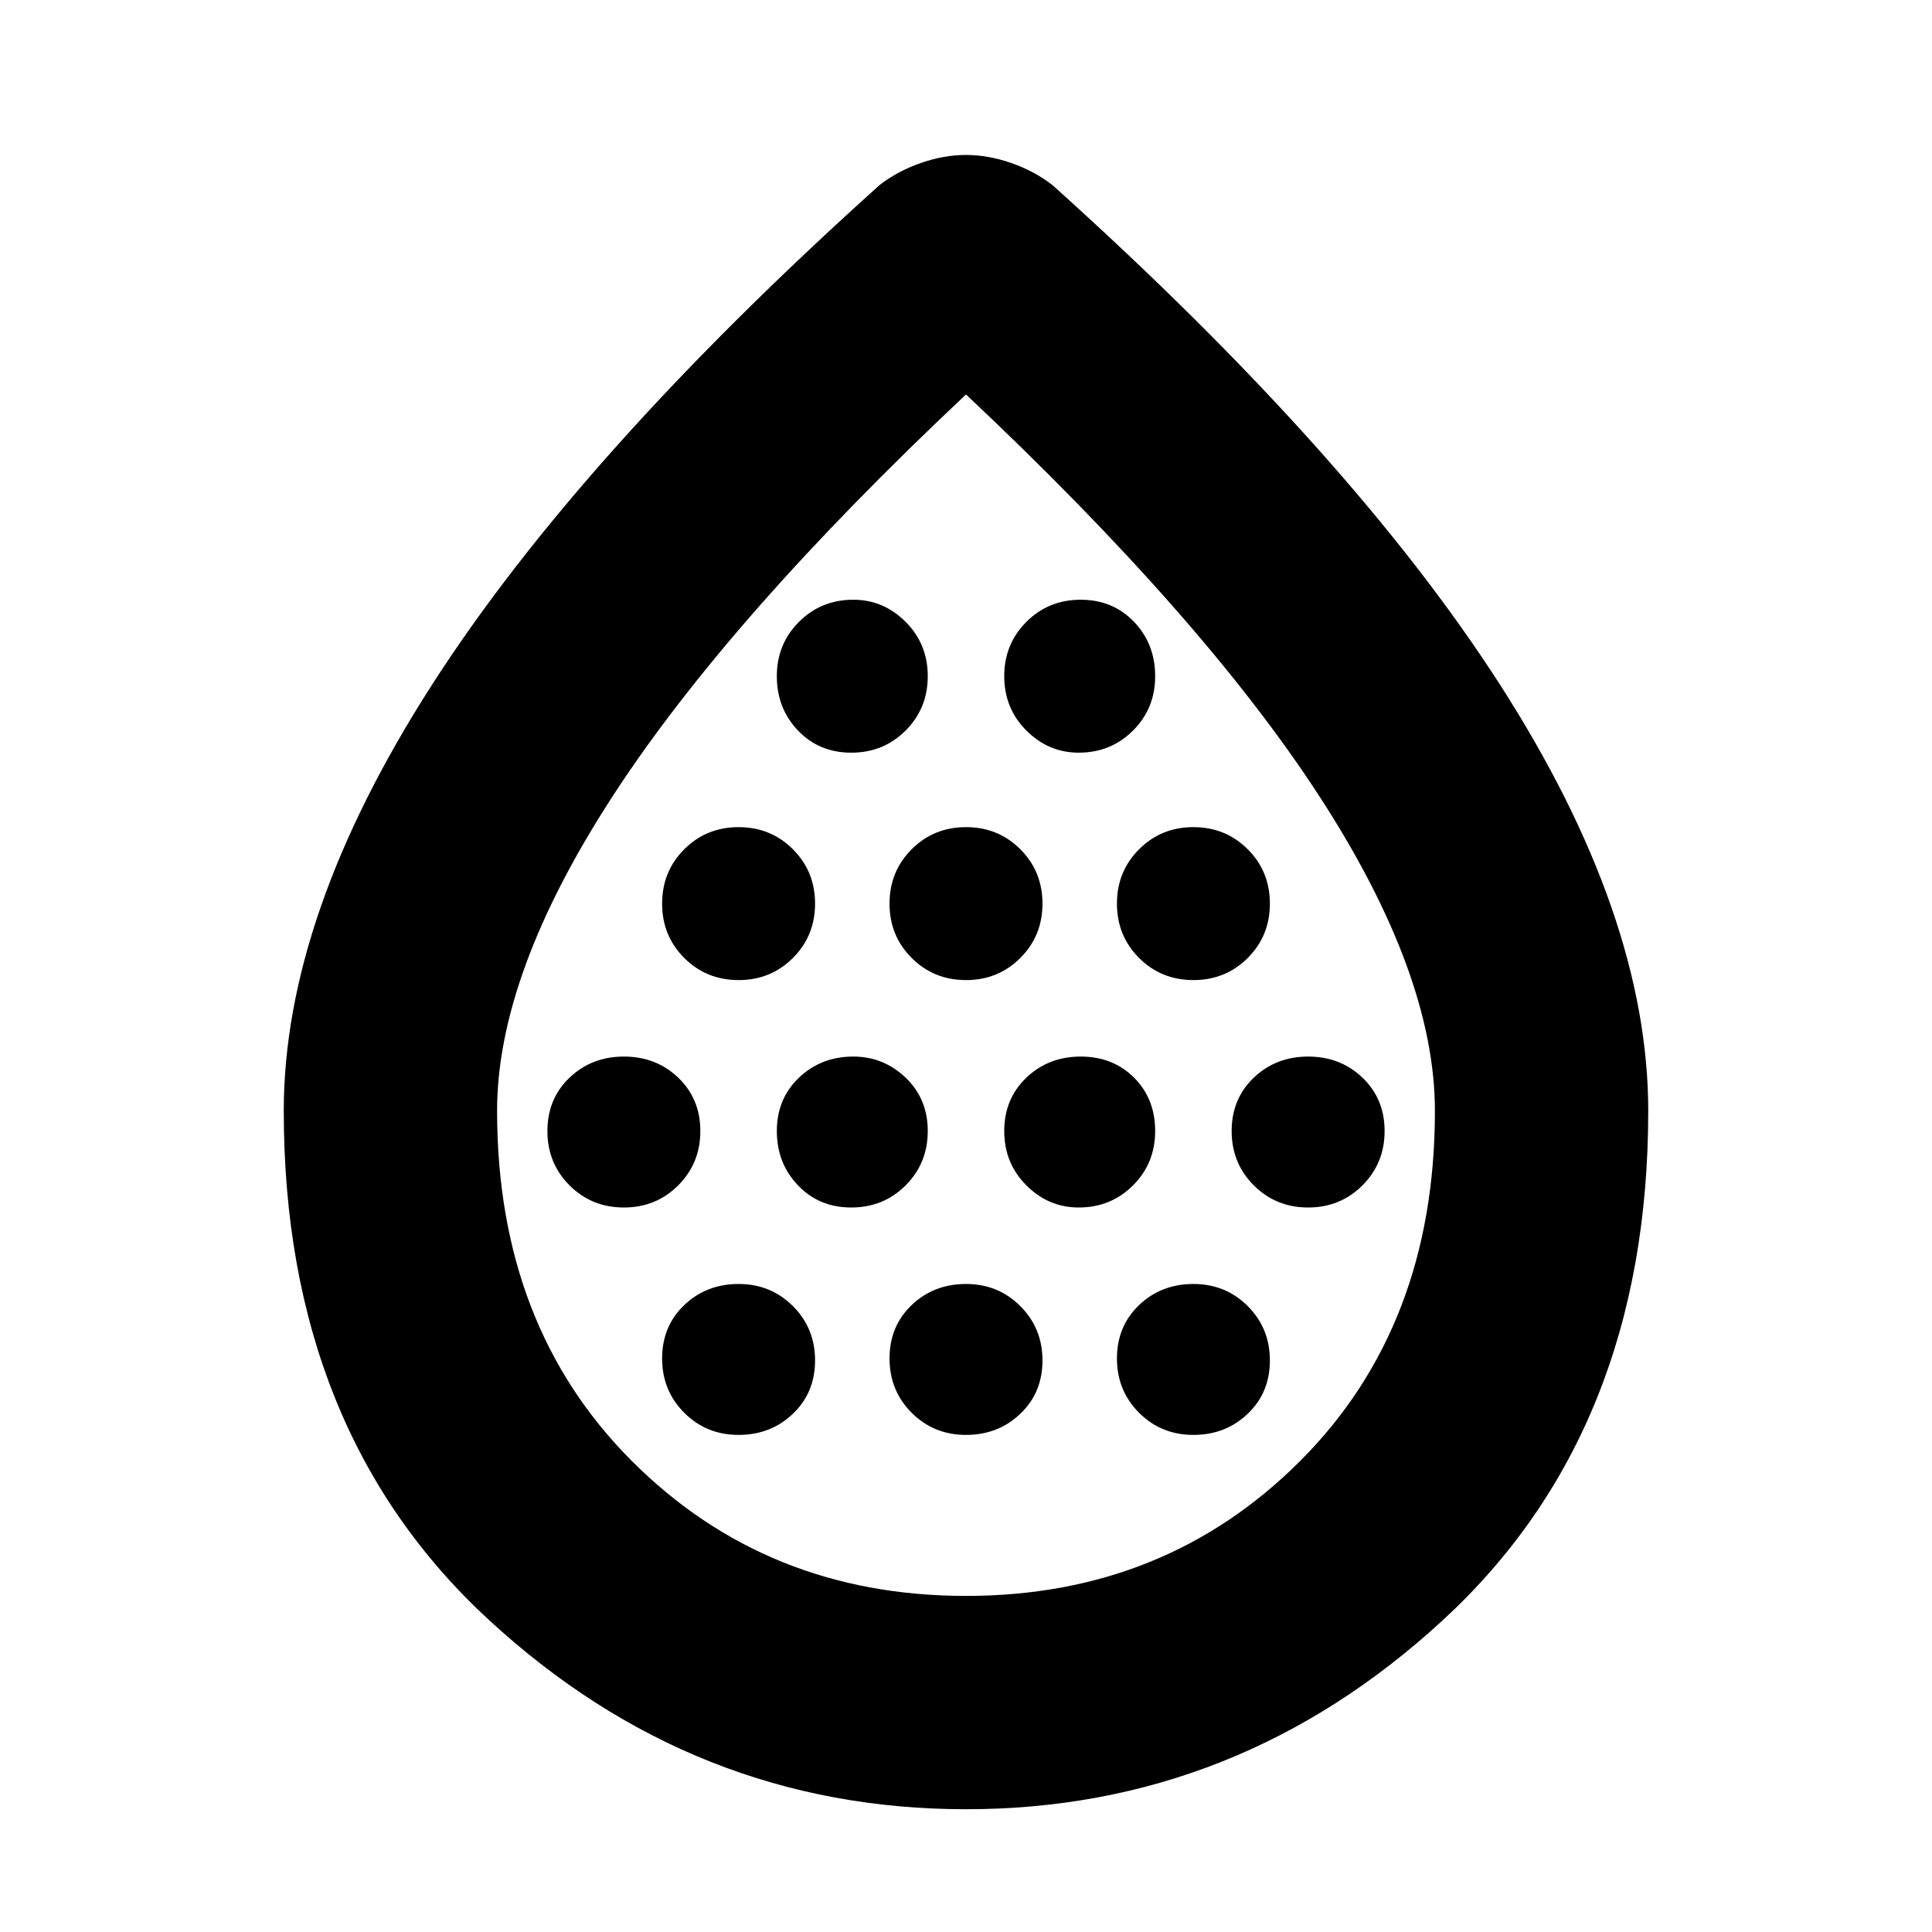 <svg xmlns="http://www.w3.org/2000/svg" height="24" width="24"><path d="M7.75 15q.4 0 .675-.275t.275-.675q0-.4-.275-.663-.275-.262-.675-.262t-.675.262q-.275.263-.275.663t.275.675Q7.35 15 7.75 15Zm1.425-2.825q.4 0 .675-.275t.275-.675q0-.4-.275-.675t-.675-.275q-.4 0-.675.275t-.275.675q0 .4.275.675t.675.275Zm0 5.65q.4 0 .675-.263.275-.262.275-.662t-.275-.675q-.275-.275-.675-.275t-.675.262q-.275.263-.275.663t.275.675q.275.275.675.275Zm1.4-2.825q.4 0 .675-.275t.275-.675q0-.4-.275-.663-.275-.262-.65-.262-.4 0-.675.262-.275.263-.275.663t.263.675q.262.275.662.275Zm0-5.65q.4 0 .675-.275t.275-.675q0-.4-.275-.675t-.65-.275q-.4 0-.675.275T9.65 8.4q0 .4.263.675.262.275.662.275ZM12 12.175q.4 0 .675-.275t.275-.675q0-.4-.275-.675T12 10.275q-.4 0-.675.275t-.275.675q0 .4.275.675t.675.275Zm0 5.65q.4 0 .675-.263.275-.262.275-.662t-.275-.675Q12.4 15.95 12 15.95t-.675.262q-.275.263-.275.663t.275.675q.275.275.675.275ZM13.4 15q.4 0 .675-.275t.275-.675q0-.4-.262-.663-.263-.262-.663-.262t-.675.262q-.275.263-.275.663t.275.675q.275.275.65.275Zm0-5.65q.4 0 .675-.275t.275-.675q0-.4-.262-.675-.263-.275-.663-.275t-.675.275q-.275.275-.275.675t.275.675q.275.275.65.275Zm1.425 2.825q.4 0 .675-.275t.275-.675q0-.4-.275-.675t-.675-.275q-.4 0-.675.275t-.275.675q0 .4.275.675t.675.275Zm0 5.65q.4 0 .675-.263.275-.262.275-.662t-.275-.675q-.275-.275-.675-.275t-.675.262q-.275.263-.275.663t.275.675q.275.275.675.275ZM16.25 15q.4 0 .675-.275t.275-.675q0-.4-.275-.663-.275-.262-.675-.262t-.675.262q-.275.263-.275.663t.275.675q.275.275.675.275ZM12 22.475q-3.375 0-5.925-2.35T3.525 13.8q0-2.425 1.838-5.288Q7.2 5.65 10.925 2.3q.225-.175.513-.275.287-.1.562-.1.275 0 .562.1.288.1.513.275 3.725 3.35 5.563 6.212 1.837 2.863 1.837 5.288 0 3.975-2.55 6.325T12 22.475Zm0-2.65q2.475 0 4.15-1.675 1.675-1.675 1.675-4.35 0-1.7-1.438-3.913Q14.95 7.675 12 4.9 9.05 7.675 7.613 9.887 6.175 12.1 6.175 13.8q0 2.675 1.675 4.35 1.675 1.675 4.15 1.675Zm0-6.025Z"/></svg>